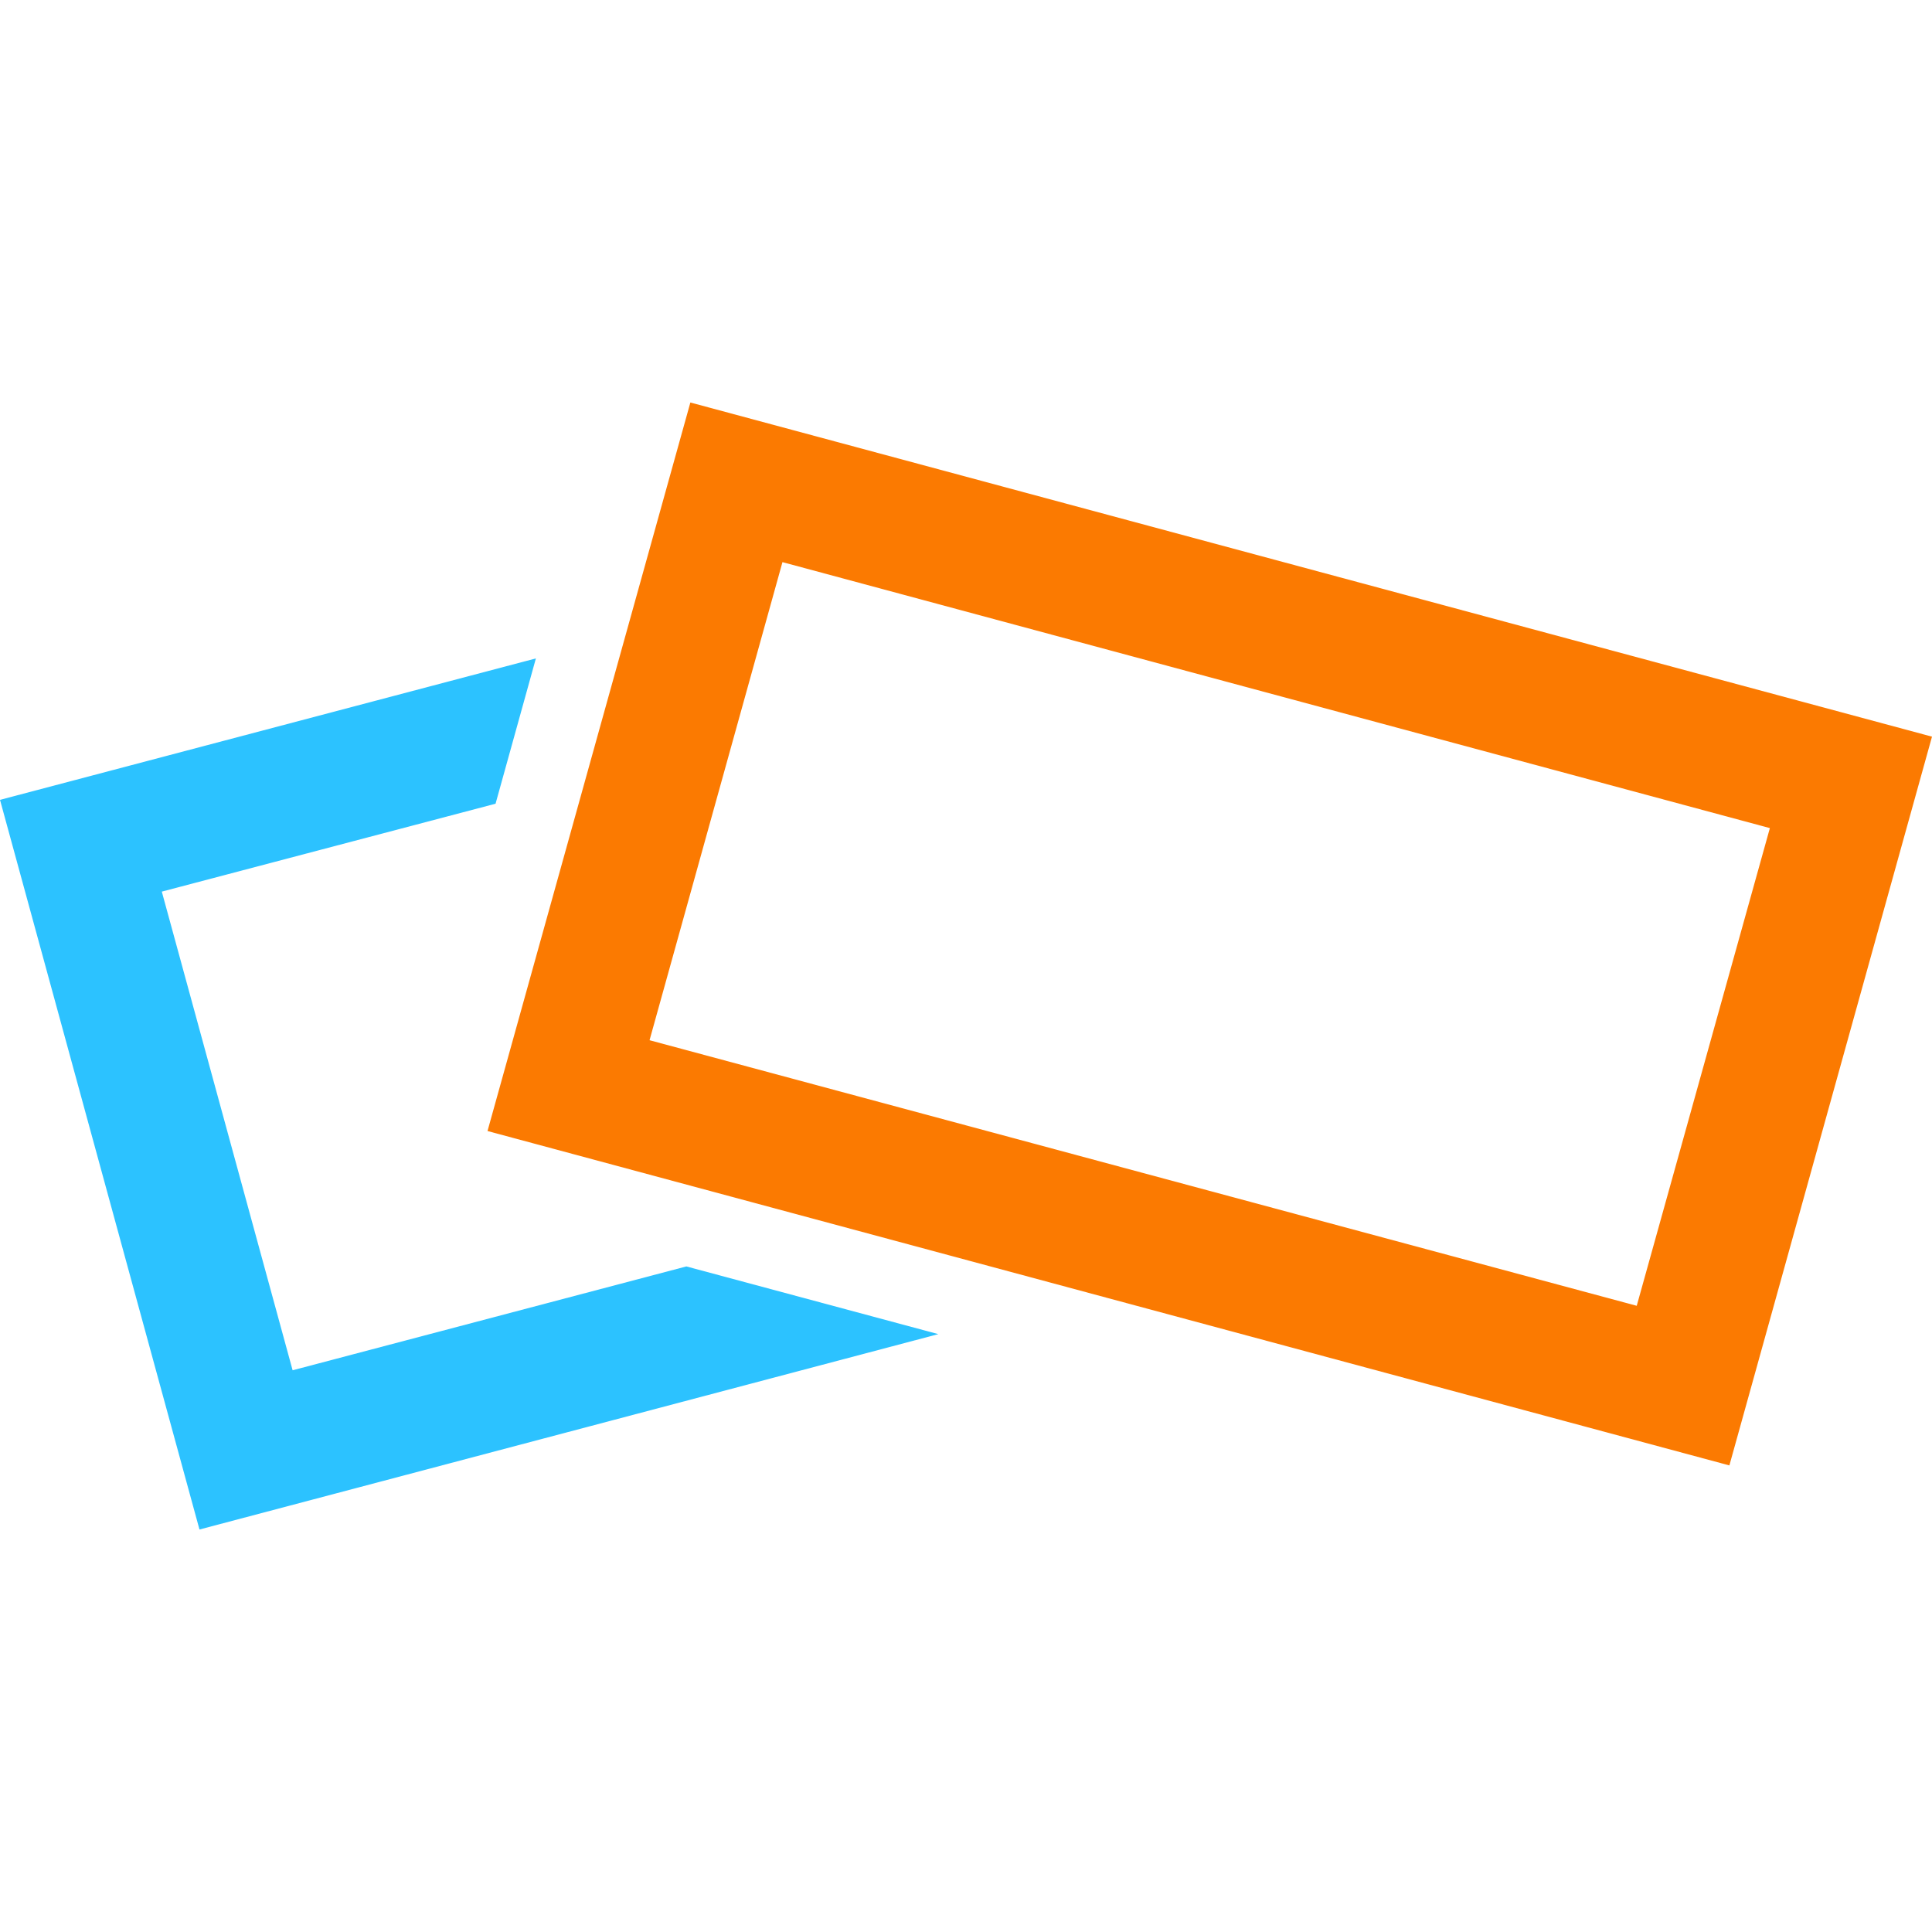 <svg xmlns="http://www.w3.org/2000/svg" enable-background="new 0 0 24 24" viewBox="0 0 24 24"><path fill="#FB7A01" d="M8.576,5l-2.52,9.05l15.427,4.154L24,9.151L8.576,5z M20.332,16.221L8.069,12.922H8.07v-0.004l1.65-5.935l12.266,3.304L20.332,16.221z"/><polygon fill="#2CC2FF" points="2.478 19 11.656 16.573 8.526 15.732 3.635 17.022 2.01 11.076 6.156 9.984 6.657 8.179 0 9.936"/></svg>